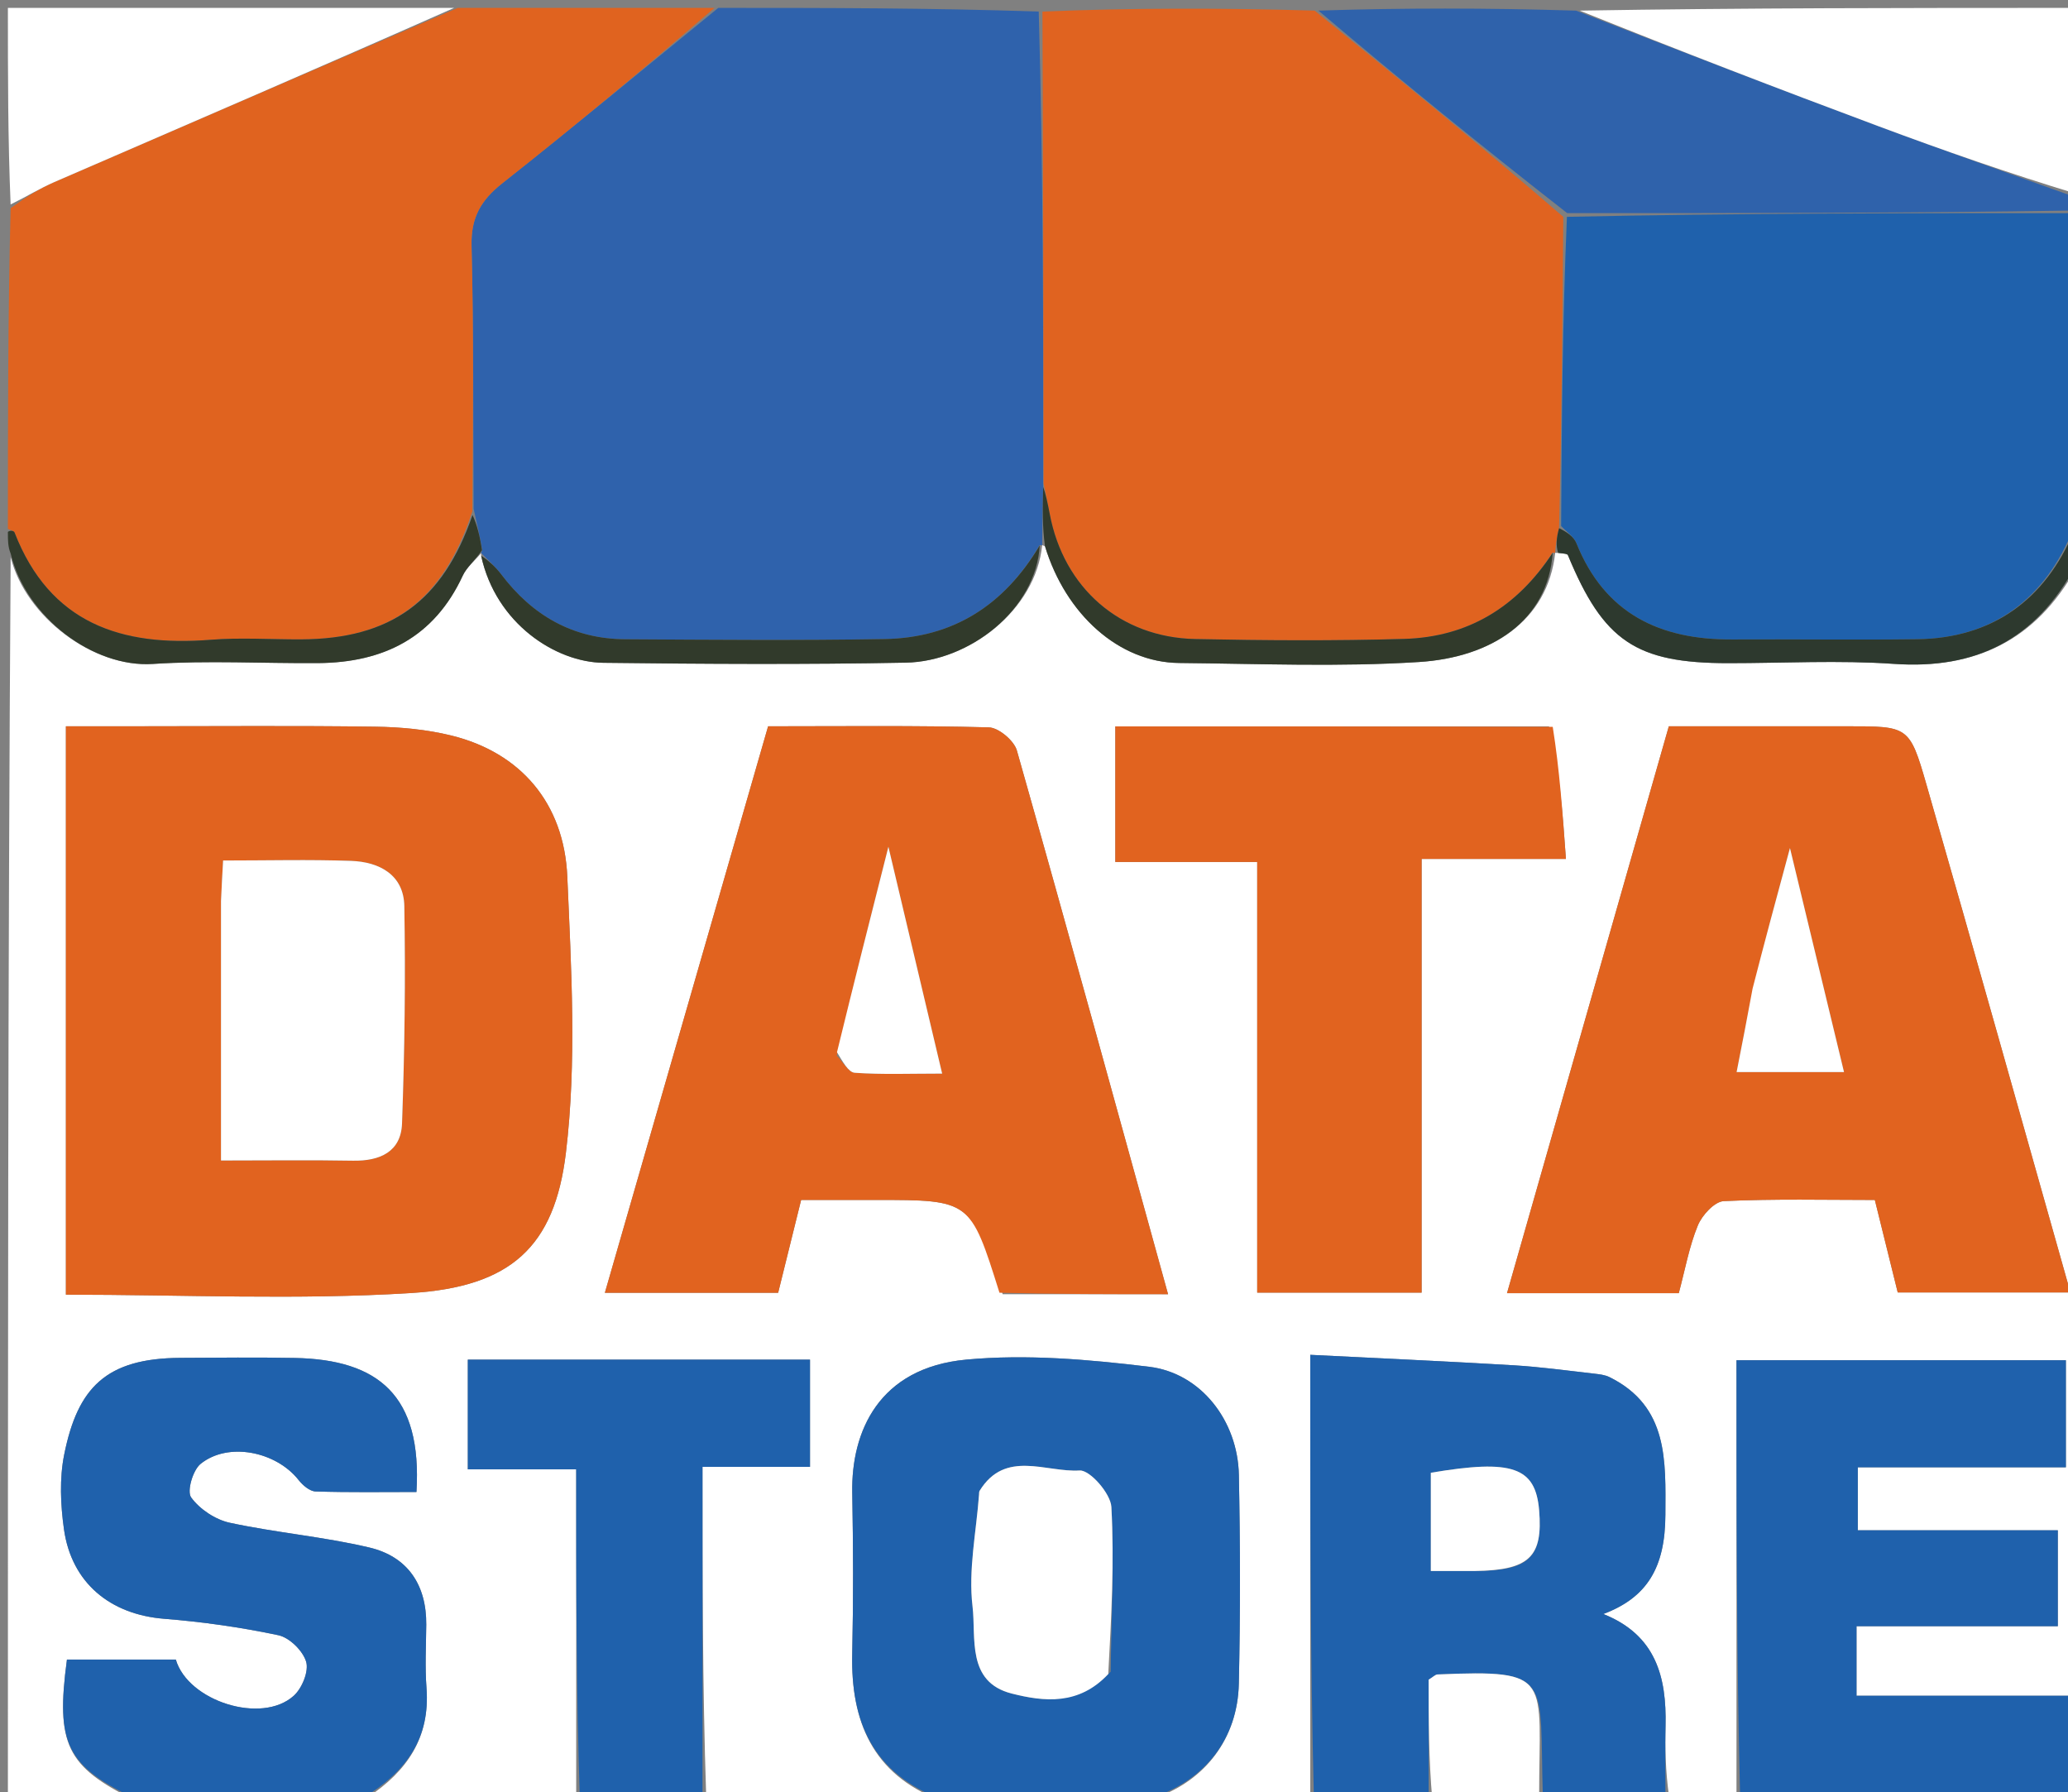 <svg version="1.1" id="Layer_1" xmlns="http://www.w3.org/2000/svg" xmlns:xlink="http://www.w3.org/1999/xlink" x="0px" y="0px"
	 width="100%" viewBox="0 0 262 227" enable-background="new 0 0 262 227" xml:space="preserve">
<rect x="0" y="0" width="262" height="227" fill="#808080" stroke="none"/>
<path fill="#FFFFFF" opacity="1" stroke="none" 
	d="
M73,228 
	C64.312,228 55.625,228 46.578,227.671 
	C51.529,224.389 54.513,220.144 54.033,213.797 
	C53.833,211.15 53.981,208.474 54.004,205.812 
	C54.048,200.737 51.628,197.17 46.797,196.028 
	C40.98,194.653 34.961,194.152 29.111,192.891 
	C27.285,192.498 25.3,191.177 24.216,189.681 
	C23.654,188.906 24.427,186.23 25.417,185.431 
	C28.908,182.617 34.979,183.855 37.839,187.489 
	C38.355,188.145 39.24,188.903 39.977,188.927 
	C44.25,189.063 48.529,188.994 52.762,188.994 
	C53.503,176.757 47.933,172.22 37.344,172.016 
	C32.52,171.923 27.693,171.981 22.868,172.004 
	C13.42,172.049 9.832,175.793 8.132,184.258 
	C7.522,187.297 7.668,190.612 8.104,193.712 
	C9.061,200.515 13.97,204.51 20.793,205.055 
	C25.65,205.443 30.511,206.128 35.272,207.139 
	C36.678,207.438 38.381,209.115 38.788,210.501 
	C39.142,211.709 38.271,213.846 37.231,214.792 
	C33.167,218.485 23.814,215.49 22.276,210.222 
	C17.658,210.222 13.051,210.222 8.481,210.222 
	C7.046,220.931 8.425,223.764 17,228 
	C11.68,228 6.36,228 1,228 
	C1,175.646 1,123.292 1.351,70.585 
	C3.272,78.171 11.832,84.597 19.356,84.103 
	C26.305,83.646 33.307,84.044 40.286,83.996 
	C48.572,83.938 54.991,80.773 58.627,72.921 
	C59.125,71.844 60.169,71.019 60.977,70.047 
	C60.994,70.017 60.925,70.014 60.956,70.395 
	C62.827,79.01 70.423,83.886 76.428,83.958 
	C89.205,84.112 101.989,84.184 114.763,83.94 
	C122.767,83.788 131.246,77.272 132.041,69.013 
	C132.006,69.017 132.035,69.081 132.388,69.18 
	C135.016,77.832 141.778,83.911 149.386,83.982 
	C159.522,84.077 169.691,84.501 179.787,83.858 
	C188.896,83.279 196.098,78.678 197.036,70.002 
	C197.004,70.001 197.026,70.062 197.407,70.042 
	C198.082,70.119 198.566,70.138 198.643,70.326 
	C203.148,81.217 207.274,84.004 218.969,84.004 
	C225.965,84.004 232.989,83.612 239.952,84.096 
	C250.302,84.815 257.954,81.058 263,72 
	C263,124 263,176 262.5,227.534 
	C262,223.134 262,219.199 262,214.804 
	C252.649,214.804 243.91,214.804 235.206,214.804 
	C235.206,211.703 235.206,209.093 235.206,205.995 
	C243.799,205.995 252.203,205.995 260.711,205.995 
	C260.711,201.774 260.711,198.05 260.711,193.847 
	C252.025,193.847 243.618,193.847 235.369,193.847 
	C235.369,190.952 235.369,188.564 235.369,185.869 
	C244.34,185.869 252.948,185.869 261.732,185.869 
	C261.732,181.152 261.732,176.762 261.732,172.305 
	C247.741,172.305 234.02,172.305 220,172.305 
	C220,191.072 220,209.536 220,228 
	C217.3,228 214.6,228 211.45,227.533 
	C211,224.238 210.945,221.408 211.011,218.581 
	C211.155,212.43 209.788,207.1 203.128,204.452 
	C208.673,202.362 210.969,198.58 210.992,191.874 
	C211.016,185.103 211.416,178.146 203.906,174.441 
	C203.339,174.161 202.652,174.08 202.009,174.008 
	C198.602,173.627 195.2,173.149 191.781,172.945 
	C183.287,172.439 174.786,172.062 166,171.619 
	C166,191.1 166,209.55 166,228 
	C159.646,228 153.291,228 146.596,227.657 
	C152.639,225.476 156.794,220.291 156.951,213.262 
	C157.149,204.457 157.132,195.642 156.956,186.836 
	C156.82,179.989 152.165,173.928 145.577,173.13 
	C137.923,172.202 130.061,171.516 122.429,172.224 
	C111.307,173.257 107.837,181.374 107.974,189.063 
	C108.096,195.875 108.12,202.695 107.97,209.506 
	C107.781,218.042 110.529,224.694 119,228 
	C109.312,228 99.625,228 89.469,227.531 
	C89,213.474 89,199.885 89,185.813 
	C93.994,185.813 98.394,185.813 102.621,185.813 
	C102.621,180.922 102.621,176.53 102.621,172.231 
	C87.975,172.231 73.709,172.231 59.269,172.231 
	C59.269,176.854 59.269,181.244 59.269,186.124 
	C63.925,186.124 68.331,186.124 73,186.124 
	C73,200.41 73,214.205 73,228 
M16.547,92 
	C13.782,92 11.017,92 8.349,92 
	C8.349,116.36 8.349,140.069 8.349,163.999 
	C23.169,163.999 37.684,164.692 52.099,163.791 
	C64.733,163.001 70.261,157.916 71.693,146.049 
	C73.082,134.536 72.377,122.708 71.873,111.049 
	C71.469,101.675 65.887,95.328 57.229,93.183 
	C54.084,92.403 50.758,92.097 47.508,92.051 
	C37.52,91.91 27.528,92 16.547,92 
M225.503,92 
	C220.858,92 216.213,92 211.428,92 
	C204.577,115.998 197.786,139.783 190.926,163.812 
	C198.428,163.812 205.543,163.812 212.689,163.812 
	C213.488,160.828 214.003,157.915 215.099,155.24 
	C215.635,153.932 217.214,152.203 218.39,152.148 
	C224.835,151.846 231.302,152.004 237.527,152.004 
	C238.578,156.247 239.506,159.996 240.428,163.719 
	C247.658,163.719 254.732,163.719 262.307,163.719 
	C256.158,141.989 250.182,120.631 244.048,99.32 
	C241.926,91.948 241.745,92 233.988,92 
	C231.491,92 228.995,92 225.503,92 
M127.033,163.939 
	C133.943,163.939 140.854,163.939 147.984,163.939 
	C141.537,140.611 135.282,117.814 128.831,95.071 
	C128.474,93.813 126.519,92.17 125.269,92.137 
	C115.978,91.888 106.676,92.002 97.313,92.002 
	C90.39,116.024 83.553,139.746 76.631,163.764 
	C84.552,163.764 91.653,163.764 98.585,163.764 
	C99.578,159.754 100.506,156.005 101.498,152 
	C104.718,152 107.861,152 111.004,152 
	C122.933,152 122.933,152 127.033,163.939 
M196.245,92.017 
	C177.968,92.017 159.691,92.017 141.301,92.017 
	C141.301,97.9 141.301,103.29 141.301,109.186 
	C147.325,109.186 153.058,109.186 159.278,109.186 
	C159.278,127.753 159.278,145.813 159.278,163.737 
	C166.395,163.737 173.002,163.737 180.108,163.737 
	C180.108,145.42 180.108,127.359 180.108,108.8 
	C186.34,108.8 192.076,108.8 198.392,108.8 
	C197.967,102.881 197.581,97.503 196.245,92.017 
z"/>
<path fill="#2F62AC" opacity="1" stroke="none" 
	d="
M91,1 
	C104.354,1 117.708,1 131.601,1.464 
	C132.165,21.705 132.191,41.481 132.162,61.674 
	C132.083,64.42 132.059,66.751 132.035,69.081 
	C132.035,69.081 132.006,69.017 131.7,69.075 
	C127.177,76.723 120.702,80.804 112.053,80.95 
	C101.104,81.136 90.148,81.043 79.195,80.975 
	C72.594,80.934 67.447,77.973 63.501,72.752 
	C62.749,71.758 61.789,70.922 60.925,70.014 
	C60.925,70.014 60.994,70.017 61.087,69.667 
	C60.795,67.849 60.41,66.381 60.006,64.45 
	C59.931,53.038 60.02,42.085 59.742,31.141 
	C59.651,27.58 60.915,25.365 63.629,23.223 
	C72.853,15.943 81.891,8.426 91,1 
z"/>
<path fill="#E06320" opacity="1" stroke="none" 
	d="
M132.217,61.258 
	C132.191,41.481 132.165,21.705 132.07,1.464 
	C143.354,1 154.708,1 166.561,1.343 
	C177.405,10.125 187.75,18.563 198.057,27.468 
	C197.941,40.834 197.862,53.732 197.522,66.906 
	C197.183,68.141 197.104,69.102 197.026,70.062 
	C197.026,70.062 197.004,70.001 196.685,70.017 
	C192.155,76.967 185.925,80.7 177.894,80.932 
	C169.085,81.186 160.26,81.133 151.448,80.95 
	C141.903,80.752 134.756,74.464 132.996,65.11 
	C132.754,63.823 132.478,62.542 132.217,61.258 
z"/>
<path fill="#E0631F" opacity="1" stroke="none" 
	d="
M90.531,1 
	C81.891,8.426 72.853,15.943 63.629,23.223 
	C60.915,25.365 59.651,27.58 59.742,31.141 
	C60.02,42.085 59.931,53.038 59.843,64.779 
	C56.084,76.205 49.46,80.944 38.119,80.991 
	C34.305,81.007 30.471,80.739 26.682,81.041 
	C15.367,81.942 6.317,78.955 1.842,67.448 
	C1.754,67.223 1.289,67.146 1,67 
	C1,53.646 1,40.292 1.346,26.365 
	C3.414,24.879 5.082,23.844 6.864,23.071 
	C23.899,15.689 40.952,8.351 58,1 
	C68.688,1 79.375,1 90.531,1 
z"/>
<path fill="#1F61AC" opacity="1" stroke="none" 
	d="
M197.783,66.631 
	C197.862,53.732 197.941,40.834 198.519,27.467 
	C220.346,27 241.673,27 263,27 
	C263,40.021 263,53.042 262.759,66.773 
	C259.113,76.064 252.285,80.842 242.926,80.969 
	C235.108,81.076 227.287,80.957 219.467,81.001 
	C210.326,81.053 203.317,77.759 199.72,68.81 
	C199.379,67.961 198.443,67.352 197.783,66.631 
z"/>
<path fill="#1F61AC" opacity="1" stroke="none" 
	d="
M119.469,228 
	C110.529,224.694 107.781,218.042 107.97,209.506 
	C108.12,202.695 108.096,195.875 107.974,189.063 
	C107.837,181.374 111.307,173.257 122.429,172.224 
	C130.061,171.516 137.923,172.202 145.577,173.13 
	C152.165,173.928 156.82,179.989 156.956,186.836 
	C157.132,195.642 157.149,204.457 156.951,213.262 
	C156.794,220.291 152.639,225.476 146.128,227.657 
	C137.312,228 128.625,228 119.469,228 
M140.711,211.758 
	C140.807,204.798 141.179,197.822 140.803,190.887 
	C140.711,189.191 138.082,186.186 136.777,186.269 
	C132.523,186.54 127.361,183.578 124.115,188.835 
	C124.035,188.963 124.049,189.154 124.037,189.317 
	C123.691,194.049 122.66,198.862 123.213,203.487 
	C123.683,207.418 122.412,213.058 128.169,214.523 
	C132.255,215.562 136.681,216.058 140.711,211.758 
z"/>
<path fill="#1F61AC" opacity="1" stroke="none" 
	d="
M166.466,228 
	C166,209.55 166,191.1 166,171.619 
	C174.786,172.062 183.287,172.439 191.781,172.945 
	C195.2,173.149 198.602,173.627 202.009,174.008 
	C202.652,174.08 203.339,174.161 203.906,174.441 
	C211.416,178.146 211.016,185.103 210.992,191.874 
	C210.969,198.58 208.673,202.362 203.128,204.452 
	C209.788,207.1 211.155,212.43 211.011,218.581 
	C210.945,221.408 211,224.238 211,227.533 
	C205.978,228 200.956,228 195.467,227.537 
	C194.989,212.496 196.909,211.478 182.116,212.107 
	C181.841,212.119 181.578,212.416 181,212.768 
	C181,217.724 181,222.862 181,228 
	C176.311,228 171.621,228 166.466,228 
M187.321,199 
	C193.774,198.897 195.481,197.19 194.997,191.324 
	C194.544,185.837 191.612,184.809 181.275,186.557 
	C181.275,190.585 181.275,194.623 181.275,199 
	C183.166,199 184.787,199 187.321,199 
z"/>
<path fill="#1F61AC" opacity="1" stroke="none" 
	d="
M17.469,228 
	C8.425,223.764 7.046,220.931 8.481,210.222 
	C13.051,210.222 17.658,210.222 22.276,210.222 
	C23.814,215.49 33.167,218.485 37.231,214.792 
	C38.271,213.846 39.142,211.709 38.788,210.501 
	C38.381,209.115 36.678,207.438 35.272,207.139 
	C30.511,206.128 25.65,205.443 20.793,205.055 
	C13.97,204.51 9.061,200.515 8.104,193.712 
	C7.668,190.612 7.522,187.297 8.132,184.258 
	C9.832,175.793 13.42,172.049 22.868,172.004 
	C27.693,171.981 32.52,171.923 37.344,172.016 
	C47.933,172.22 53.503,176.757 52.762,188.994 
	C48.529,188.994 44.25,189.063 39.977,188.927 
	C39.24,188.903 38.355,188.145 37.839,187.489 
	C34.979,183.855 28.908,182.617 25.417,185.431 
	C24.427,186.23 23.654,188.906 24.216,189.681 
	C25.3,191.177 27.285,192.498 29.111,192.891 
	C34.961,194.152 40.98,194.653 46.797,196.028 
	C51.628,197.17 54.048,200.737 54.004,205.812 
	C53.981,208.474 53.833,211.15 54.033,213.797 
	C54.513,220.144 51.529,224.389 46.109,227.671 
	C36.646,228 27.292,228 17.469,228 
z"/>
<path fill="#1F61AC" opacity="1" stroke="none" 
	d="
M220.469,228 
	C220,209.536 220,191.072 220,172.305 
	C234.02,172.305 247.741,172.305 261.732,172.305 
	C261.732,176.762 261.732,181.152 261.732,185.869 
	C252.948,185.869 244.34,185.869 235.369,185.869 
	C235.369,188.564 235.369,190.952 235.369,193.847 
	C243.618,193.847 252.025,193.847 260.711,193.847 
	C260.711,198.05 260.711,201.774 260.711,205.995 
	C252.203,205.995 243.799,205.995 235.206,205.995 
	C235.206,209.093 235.206,211.703 235.206,214.804 
	C243.91,214.804 252.649,214.804 262,214.804 
	C262,219.199 262,223.134 262,227.534 
	C248.312,228 234.625,228 220.469,228 
z"/>
<path fill="#2F62AB" opacity="1" stroke="none" 
	d="
M263,26.667 
	C241.673,27 220.346,27 198.557,27 
	C187.75,18.563 177.405,10.125 167.03,1.343 
	C177.688,1 188.375,1 199.671,1.347 
	C212.829,6.458 225.36,11.276 237.937,15.968 
	C246.256,19.072 254.643,21.996 263,25 
	C263,25.444 263,25.889 263,26.667 
z"/>
<path fill="#1F61AC" opacity="1" stroke="none" 
	d="
M73.467,228 
	C73,214.205 73,200.41 73,186.124 
	C68.331,186.124 63.925,186.124 59.269,186.124 
	C59.269,181.244 59.269,176.854 59.269,172.231 
	C73.709,172.231 87.975,172.231 102.621,172.231 
	C102.621,176.53 102.621,180.922 102.621,185.813 
	C98.394,185.813 93.994,185.813 89,185.813 
	C89,199.885 89,213.474 89,227.531 
	C83.978,228 78.956,228 73.467,228 
z"/>
<path fill="#FFFFFF" opacity="1" stroke="none" 
	d="
M263,24.531 
	C254.643,21.996 246.256,19.072 237.937,15.968 
	C225.36,11.276 212.829,6.458 200.14,1.347 
	C220.894,1 241.788,1 263,1 
	C263,8.685 263,16.374 263,24.531 
z"/>
<path fill="#FFFFFF" opacity="1" stroke="none" 
	d="
M57.531,1 
	C40.952,8.351 23.899,15.689 6.864,23.071 
	C5.082,23.844 3.414,24.879 1.346,25.896 
	C1,17.711 1,9.423 1,1 
	C19.687,1 38.375,1 57.531,1 
z"/>
<path fill="#2D392E" opacity="1" stroke="none" 
	d="
M197.522,66.906 
	C198.443,67.352 199.379,67.961 199.72,68.81 
	C203.317,77.759 210.326,81.053 219.467,81.001 
	C227.287,80.957 235.108,81.076 242.926,80.969 
	C252.285,80.842 259.113,76.064 262.759,67.242 
	C263,68.389 263,69.778 263,71.583 
	C257.954,81.058 250.302,84.815 239.952,84.096 
	C232.989,83.612 225.965,84.004 218.969,84.004 
	C207.274,84.004 203.148,81.217 198.643,70.326 
	C198.566,70.138 198.082,70.119 197.407,70.042 
	C197.104,69.102 197.183,68.141 197.522,66.906 
z"/>
<path fill="#FFFFFF" opacity="1" stroke="none" 
	d="
M181.465,228 
	C181,222.862 181,217.724 181,212.768 
	C181.578,212.416 181.841,212.119 182.116,212.107 
	C196.909,211.478 194.989,212.496 195,227.537 
	C190.643,228 186.286,228 181.465,228 
z"/>
<path fill="#313A2B" opacity="1" stroke="none" 
	d="
M1,67.375 
	C1.289,67.146 1.754,67.223 1.842,67.448 
	C6.317,78.955 15.367,81.942 26.682,81.041 
	C30.471,80.739 34.305,81.007 38.119,80.991 
	C49.46,80.944 56.084,76.205 59.863,65.242 
	C60.41,66.381 60.795,67.849 61.07,69.697 
	C60.169,71.019 59.125,71.844 58.627,72.921 
	C54.991,80.773 48.572,83.938 40.286,83.996 
	C33.307,84.044 26.305,83.646 19.356,84.103 
	C11.832,84.597 3.272,78.171 1.351,70.116 
	C1,69.25 1,68.5 1,67.375 
z"/>
<path fill="#E1631F" opacity="1" stroke="none" 
	d="
M17.042,92 
	C27.528,92 37.52,91.91 47.508,92.051 
	C50.758,92.097 54.084,92.403 57.229,93.183 
	C65.887,95.328 71.469,101.675 71.873,111.049 
	C72.377,122.708 73.082,134.536 71.693,146.049 
	C70.261,157.916 64.733,163.001 52.099,163.791 
	C37.684,164.692 23.169,163.999 8.349,163.999 
	C8.349,140.069 8.349,116.36 8.349,92 
	C11.017,92 13.782,92 17.042,92 
M28,114.616 
	C28,125.358 28,136.101 28,147 
	C34.072,147 39.395,146.928 44.715,147.025 
	C48.126,147.087 50.805,145.905 50.934,142.311 
	C51.264,133.14 51.385,123.953 51.224,114.778 
	C51.154,110.818 48.071,109.175 44.475,109.05 
	C39.182,108.865 33.877,109.002 28.267,109.002 
	C28.167,110.752 28.083,112.198 28,114.616 
z"/>
<path fill="#E1631F" opacity="1" stroke="none" 
	d="
M226.001,92 
	C228.995,92 231.491,92 233.988,92 
	C241.745,92 241.926,91.948 244.048,99.32 
	C250.182,120.631 256.158,141.989 262.307,163.719 
	C254.732,163.719 247.658,163.719 240.428,163.719 
	C239.506,159.996 238.578,156.247 237.527,152.004 
	C231.302,152.004 224.835,151.846 218.39,152.148 
	C217.214,152.203 215.635,153.932 215.099,155.24 
	C214.003,157.915 213.488,160.828 212.689,163.812 
	C205.543,163.812 198.428,163.812 190.926,163.812 
	C197.786,139.783 204.577,115.998 211.428,92 
	C216.213,92 220.858,92 226.001,92 
M222.01,125.651 
	C221.361,128.953 220.713,132.255 220.016,135.8 
	C224.704,135.8 229.104,135.8 233.622,135.8 
	C231.381,126.514 229.186,117.419 226.775,107.426 
	C225.015,113.925 223.544,119.361 222.01,125.651 
z"/>
<path fill="#E1631F" opacity="1" stroke="none" 
	d="
M126.626,163.754 
	C122.933,152 122.933,152 111.004,152 
	C107.861,152 104.718,152 101.498,152 
	C100.506,156.005 99.578,159.754 98.585,163.764 
	C91.653,163.764 84.552,163.764 76.631,163.764 
	C83.553,139.746 90.39,116.024 97.313,92.002 
	C106.676,92.002 115.978,91.888 125.269,92.137 
	C126.519,92.17 128.474,93.813 128.831,95.071 
	C135.282,117.814 141.537,140.611 147.984,163.939 
	C140.854,163.939 133.943,163.939 126.626,163.754 
M106.013,133.729 
	C106.77,134.484 107.485,135.834 108.291,135.891 
	C111.735,136.133 115.207,135.994 119.363,135.994 
	C117.094,126.42 114.956,117.398 112.554,107.265 
	C110.198,116.557 108.132,124.704 106.013,133.729 
z"/>
<path fill="#E1631F" opacity="1" stroke="none" 
	d="
M196.72,92.071 
	C197.581,97.503 197.967,102.881 198.392,108.8 
	C192.076,108.8 186.34,108.8 180.108,108.8 
	C180.108,127.359 180.108,145.42 180.108,163.737 
	C173.002,163.737 166.395,163.737 159.278,163.737 
	C159.278,145.813 159.278,127.753 159.278,109.186 
	C153.058,109.186 147.325,109.186 141.301,109.186 
	C141.301,103.29 141.301,97.9 141.301,92.017 
	C159.691,92.017 177.968,92.017 196.72,92.071 
z"/>
<path fill="#313A2B" opacity="1" stroke="none" 
	d="
M60.956,70.395 
	C61.789,70.922 62.749,71.758 63.501,72.752 
	C67.447,77.973 72.594,80.934 79.195,80.975 
	C90.148,81.043 101.104,81.136 112.053,80.95 
	C120.702,80.804 127.177,76.723 131.734,69.071 
	C131.246,77.272 122.767,83.788 114.763,83.94 
	C101.989,84.184 89.205,84.112 76.428,83.958 
	C70.423,83.886 62.827,79.01 60.956,70.395 
z"/>
<path fill="#313A2B" opacity="1" stroke="none" 
	d="
M132.162,61.674 
	C132.478,62.542 132.754,63.823 132.996,65.11 
	C134.756,74.464 141.903,80.752 151.448,80.95 
	C160.26,81.133 169.085,81.186 177.894,80.932 
	C185.925,80.7 192.155,76.967 196.717,70.018 
	C196.098,78.678 188.896,83.279 179.787,83.858 
	C169.691,84.501 159.522,84.077 149.386,83.982 
	C141.778,83.911 135.016,77.832 132.388,69.18 
	C132.059,66.751 132.083,64.42 132.162,61.674 
z"/>
<path fill="#FFFFFF" opacity="1" stroke="none" 
	d="
M140.408,212.052 
	C136.681,216.058 132.255,215.562 128.169,214.523 
	C122.412,213.058 123.683,207.418 123.213,203.487 
	C122.66,198.862 123.691,194.049 124.037,189.317 
	C124.049,189.154 124.035,188.963 124.115,188.835 
	C127.361,183.578 132.523,186.54 136.777,186.269 
	C138.082,186.186 140.711,189.191 140.803,190.887 
	C141.179,197.822 140.807,204.798 140.408,212.052 
z"/>
<path fill="#FFFFFF" opacity="1" stroke="none" 
	d="
M186.864,199 
	C184.787,199 183.166,199 181.275,199 
	C181.275,194.623 181.275,190.585 181.275,186.557 
	C191.612,184.809 194.544,185.837 194.997,191.324 
	C195.481,197.19 193.774,198.897 186.864,199 
z"/>
<path fill="#FFFFFF" opacity="1" stroke="none" 
	d="
M28,114.13 
	C28.083,112.198 28.167,110.752 28.267,109.002 
	C33.877,109.002 39.182,108.865 44.475,109.05 
	C48.071,109.175 51.154,110.818 51.224,114.778 
	C51.385,123.953 51.264,133.14 50.934,142.311 
	C50.805,145.905 48.126,147.087 44.715,147.025 
	C39.395,146.928 34.072,147 28,147 
	C28,136.101 28,125.358 28,114.13 
z"/>
<path fill="#FFFFFF" opacity="1" stroke="none" 
	d="
M222.041,125.224 
	C223.544,119.361 225.015,113.925 226.775,107.426 
	C229.186,117.419 231.381,126.514 233.622,135.8 
	C229.104,135.8 224.704,135.8 220.016,135.8 
	C220.713,132.255 221.361,128.953 222.041,125.224 
z"/>
<path fill="#FFFFFF" opacity="1" stroke="none" 
	d="
M106.039,133.29 
	C108.132,124.704 110.198,116.557 112.554,107.265 
	C114.956,117.398 117.094,126.42 119.363,135.994 
	C115.207,135.994 111.735,136.133 108.291,135.891 
	C107.485,135.834 106.77,134.484 106.039,133.29 
z"/>
</svg>